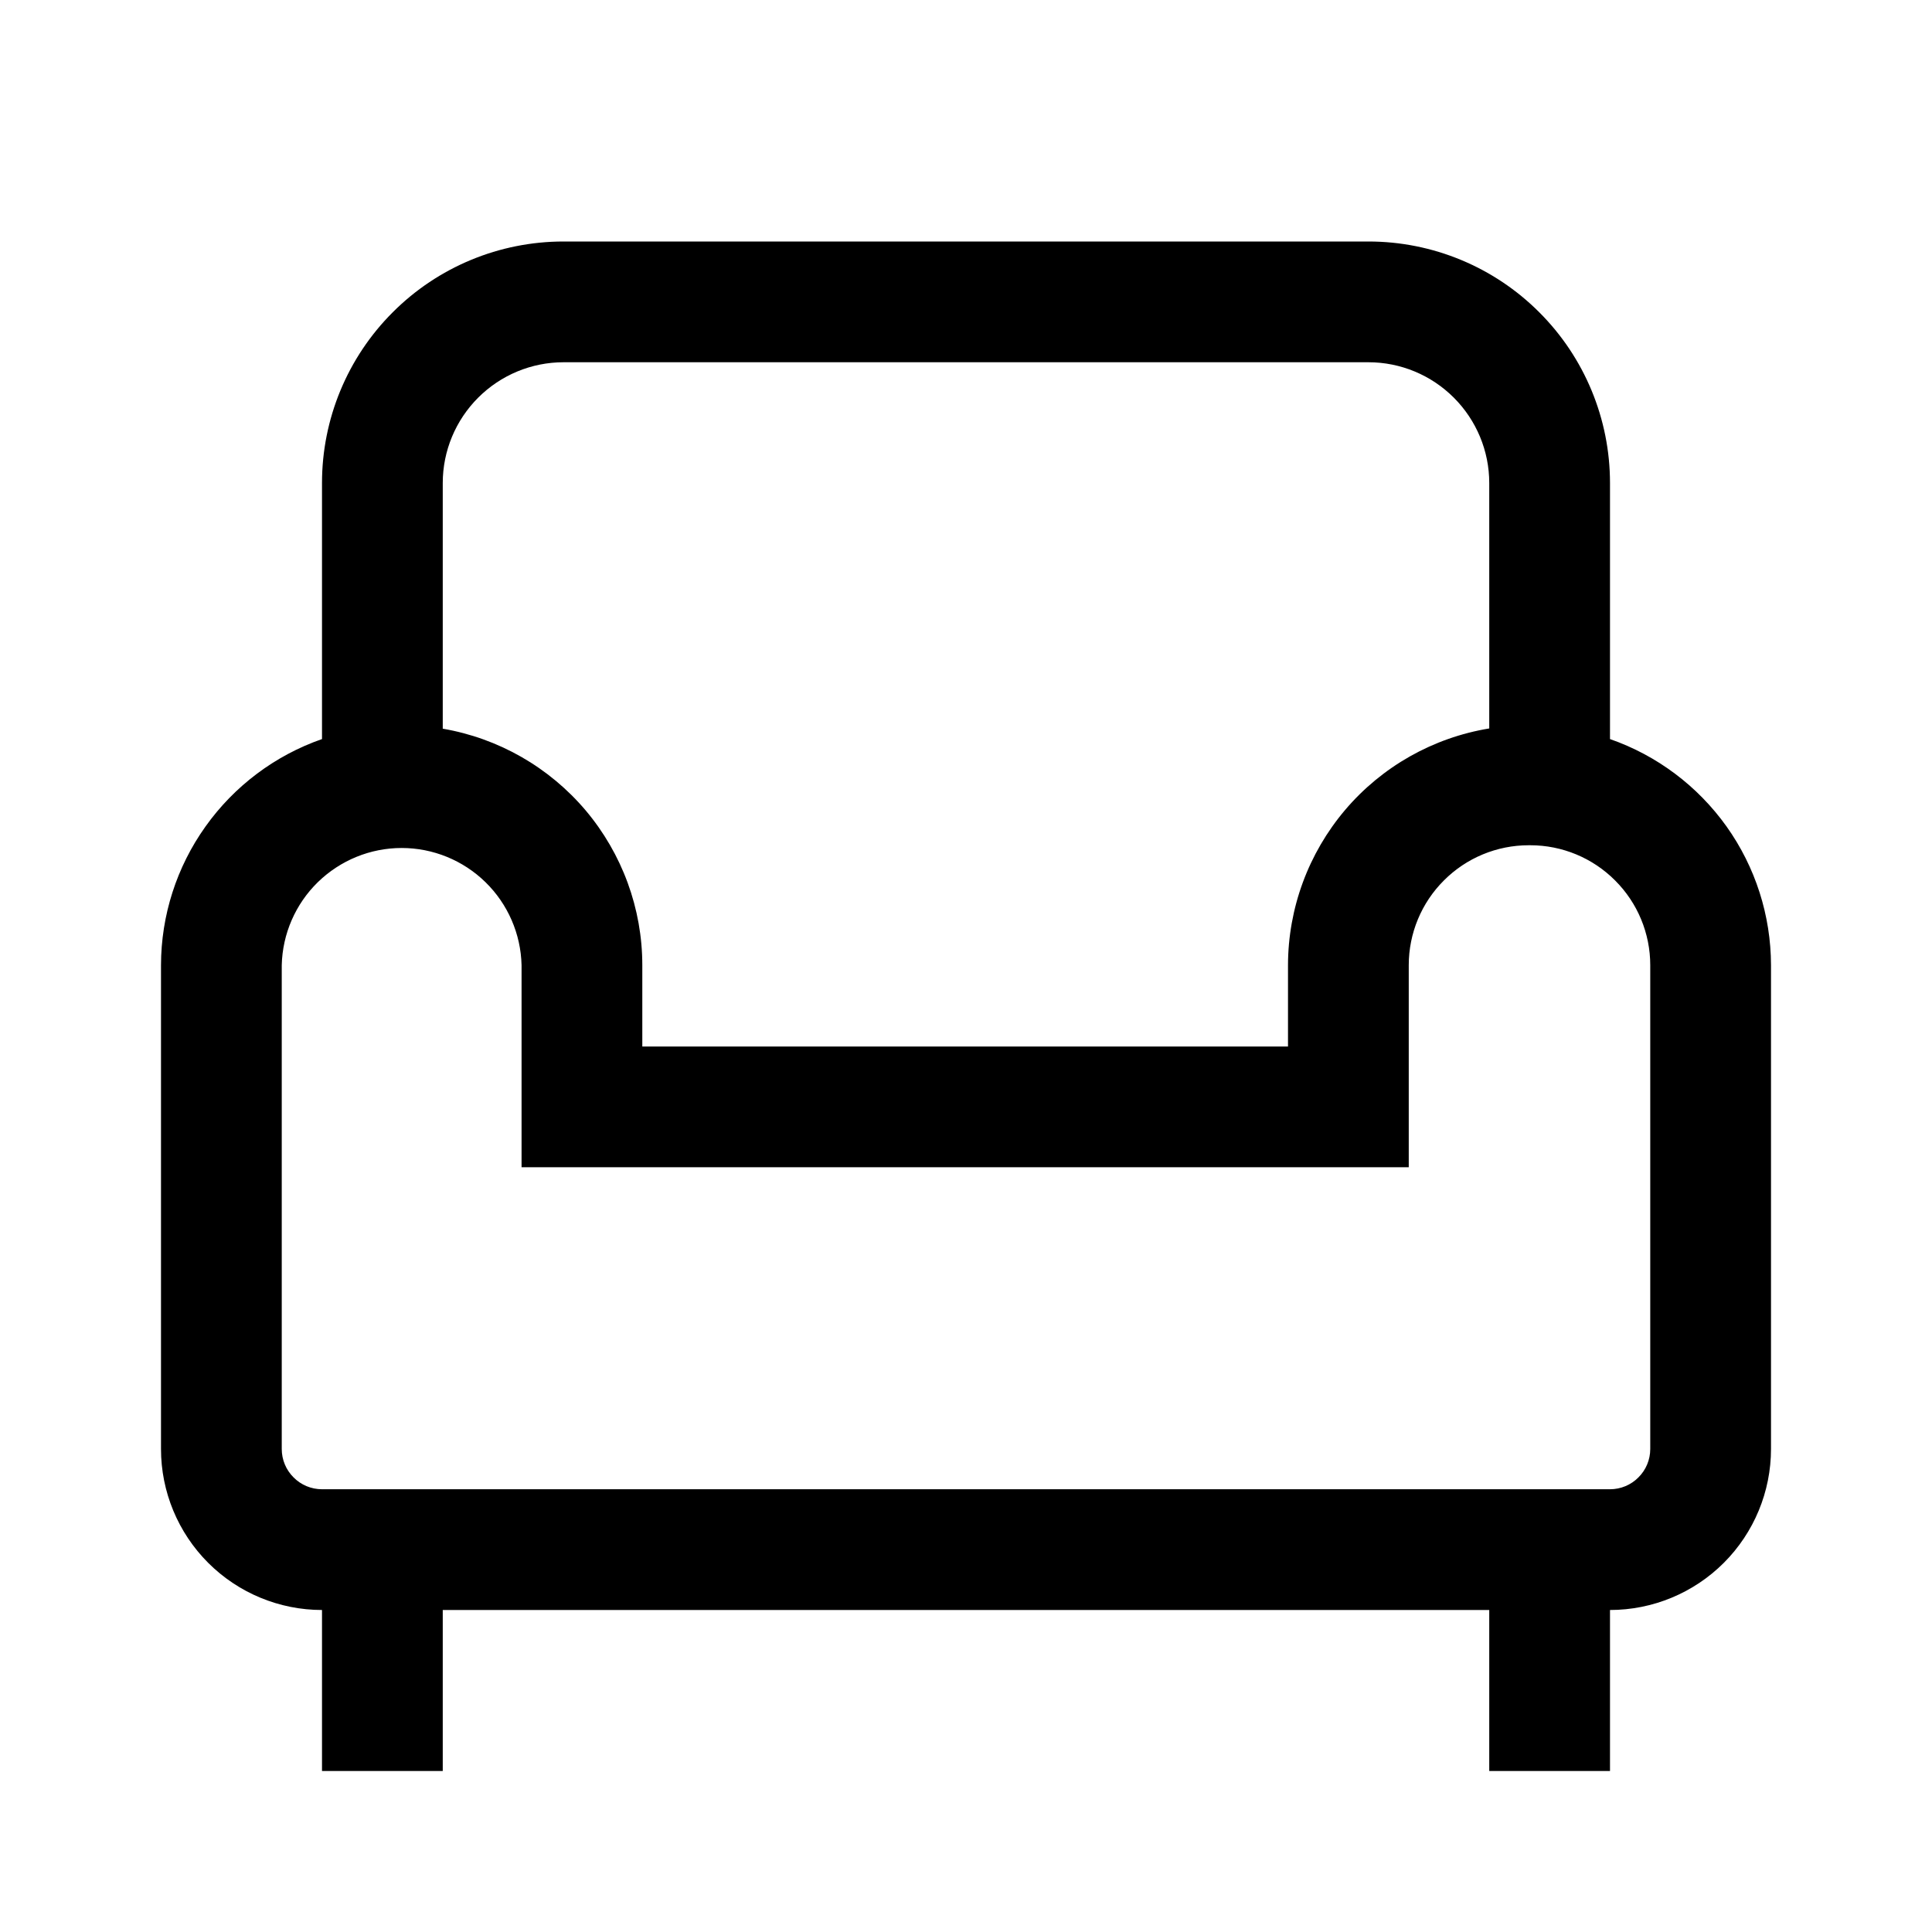 <svg width="24" height="24" viewBox="0 0 24 24" fill="none" xmlns="http://www.w3.org/2000/svg">
<path d="M20 9.181V6C20 5.204 19.684 4.441 19.121 3.879C18.559 3.316 17.796 3 17 3H7C6.204 3 5.441 3.316 4.879 3.879C4.316 4.441 4 5.204 4 6V9.181C3.417 9.384 2.911 9.764 2.553 10.267C2.194 10.77 2.001 11.372 2 11.99V18C2 18.53 2.211 19.039 2.586 19.414C2.961 19.789 3.47 20 4 20V22H5.5V20H18.5V22H20V20C20.53 20 21.039 19.789 21.414 19.414C21.789 19.039 22 18.53 22 18V11.99C21.999 11.372 21.806 10.77 21.448 10.267C21.089 9.764 20.583 9.384 20 9.181ZM7 4.5H17C17.398 4.5 17.779 4.659 18.06 4.94C18.341 5.221 18.5 5.602 18.5 6V9.049C17.802 9.164 17.168 9.522 16.71 10.061C16.253 10.6 16.001 11.283 16 11.99V13H7.979V11.99C7.979 11.287 7.729 10.606 7.276 10.068C6.822 9.531 6.193 9.171 5.5 9.052V6C5.5 5.602 5.659 5.221 5.94 4.94C6.221 4.659 6.602 4.5 7 4.5ZM20.5 18C20.5 18.133 20.447 18.26 20.353 18.353C20.26 18.447 20.133 18.5 20 18.5H4C3.867 18.5 3.74 18.447 3.647 18.353C3.553 18.26 3.5 18.133 3.5 18V11.99C3.509 11.601 3.67 11.231 3.948 10.959C4.227 10.687 4.6 10.534 4.99 10.534C5.379 10.534 5.753 10.687 6.031 10.959C6.309 11.231 6.47 11.601 6.479 11.99V14.5H17.5V11.99C17.5 11.595 17.657 11.216 17.937 10.937C18.216 10.657 18.595 10.5 18.99 10.5H19.01C19.405 10.5 19.784 10.657 20.063 10.937C20.343 11.216 20.5 11.595 20.5 11.99V18Z" fill="black"/>
</svg>

